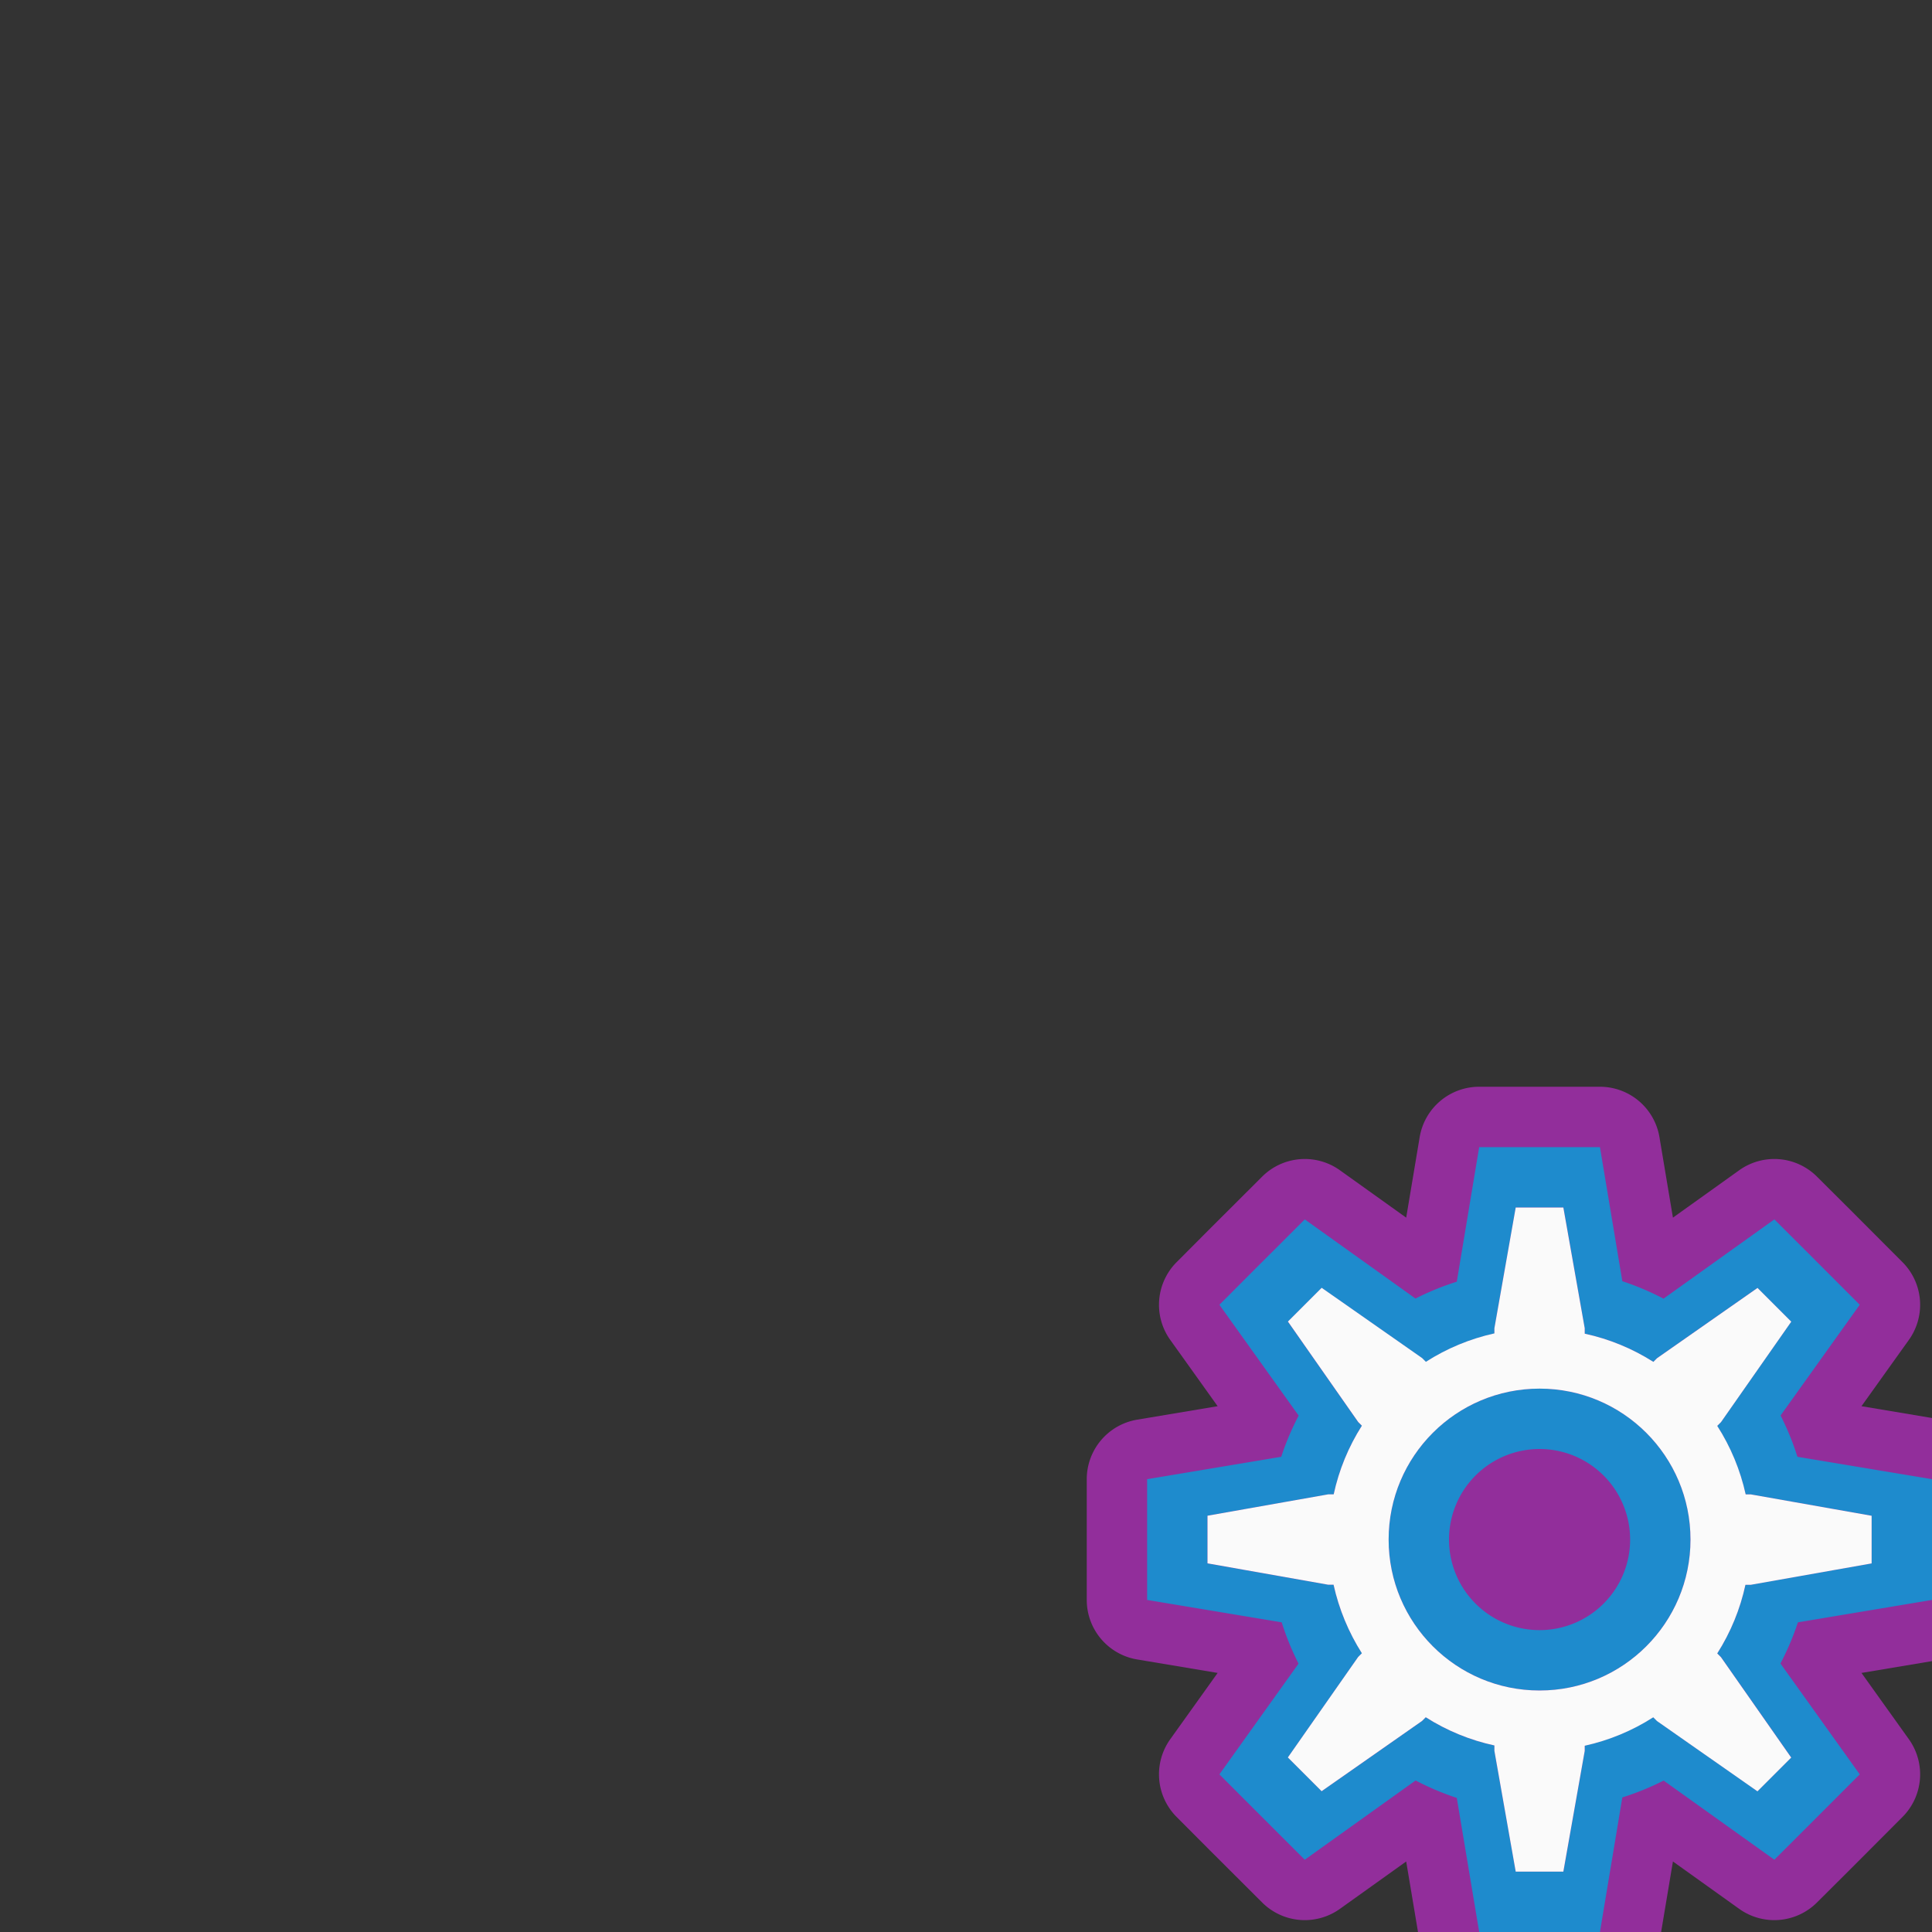 <?xml version="1.0" encoding="UTF-8" standalone="no"?>
<svg
   xmlns:dc="http://purl.org/dc/elements/1.1/"
   xmlns:cc="http://creativecommons.org/ns#"
   xmlns:rdf="http://www.w3.org/1999/02/22-rdf-syntax-ns#"
   xmlns:svg="http://www.w3.org/2000/svg"
   xmlns="http://www.w3.org/2000/svg"
   xmlns:sodipodi="http://sodipodi.sourceforge.net/DTD/sodipodi-0.dtd"
   xmlns:inkscape="http://www.inkscape.org/namespaces/inkscape"
   viewBox="0 0 32 32"
   version="1.1"
   id="svg8"
   sodipodi:docname="configure.svg"
   inkscape:version="0.92.3 (2405546, 2018-03-11)">
  <rect x="0" y="0" width="32" height="32" fill="#333333" stroke="none"/>
  <defs
     id="defs12" />
  <sodipodi:namedview
     pagecolor="#fafafafff"
     bordercolor="#666666"
     borderopacity="1"
     objecttolerance="10"
     gridtolerance="10"
     guidetolerance="10"
     inkscape:pageopacity="0"
     inkscape:pageshadow="2"
     inkscape:window-width="1366"
     inkscape:window-height="704"
     id="namedview10"
     showgrid="true"
     inkscape:zoom="18.495922"
     inkscape:cx="26.598398"
     inkscape:cy="7.2430261"
     inkscape:window-x="0"
     inkscape:window-y="0"
     inkscape:window-maximized="1"
     inkscape:current-layer="svg8">
    <inkscape:grid
       type="xygrid"
       id="grid1434" />
  </sodipodi:namedview>
  <path
     style="opacity:1;fill:#922e9b;fill-opacity:1;stroke:none;stroke-width:3;stroke-linecap:round;stroke-linejoin:round;stroke-miterlimit:4;stroke-dasharray:none;stroke-dashoffset:0;stroke-opacity:1;paint-order:normal"
     d="m 24.5,18 a 1,1 0 0 0 -0.986,0.836 l -0.223,1.332 -1.098,-0.785 a 1,1 0 0 0 -1.289,0.107 l -0.861,0.859 a 1,1 0 0 0 -0.002,0.002 l -0.553,0.555 a 1,1 0 0 0 -0.105,1.287 l 0.785,1.098 -1.332,0.223 A 1,1 0 0 0 18,24.5 V 25.717 26.5 a 1,1 0 0 0 0.836,0.986 l 1.332,0.223 -0.785,1.098 a 1,1 0 0 0 0.105,1.287 l 0.553,0.555 a 1,1 0 0 0 0.002,0.002 l 0.861,0.859 a 1,1 0 0 0 1.289,0.107 l 1.098,-0.785 0.223,1.332 A 1,1 0 0 0 24.5,33 H 25.717 26.5 a 1,1 0 0 0 0.986,-0.836 l 0.223,-1.332 1.098,0.785 a 1,1 0 0 0 1.287,-0.105 l 0.555,-0.553 a 1,1 0 0 0 0.002,-0.002 l 0.859,-0.861 a 1,1 0 0 0 0.107,-1.289 l -0.785,-1.098 1.332,-0.223 A 1,1 0 0 0 33,26.5 V 25.717 24.5 a 1,1 0 0 0 -0.836,-0.986 l -1.332,-0.223 0.785,-1.098 a 1,1 0 0 0 -0.107,-1.289 l -0.859,-0.861 a 1,1 0 0 0 -0.002,-0.002 L 30.094,19.488 a 1,1 0 0 0 -1.287,-0.105 l -1.098,0.785 -0.223,-1.332 A 1,1 0 0 0 26.5,18 h -0.783 z"
     id="path1499" />
  <path
     style="opacity:1;fill:#1e8bcd;fill-opacity:1;stroke:none;stroke-width:3;stroke-linecap:round;stroke-linejoin:round;stroke-miterlimit:4;stroke-dasharray:none;stroke-dashoffset:0;stroke-opacity:1;paint-order:normal"
     d="M 24.5 19 L 24.129 21.229 A 4.5 4.5 0 0 0 23.445 21.508 L 21.611 20.197 L 20.75 21.057 L 20.197 21.611 L 21.51 23.447 A 4.5 4.5 0 0 0 21.221 24.129 L 19 24.5 L 19 25.717 L 19 26.5 L 21.229 26.871 A 4.5 4.5 0 0 0 21.508 27.555 L 20.197 29.389 L 20.75 29.943 L 21.611 30.803 L 23.447 29.49 A 4.5 4.5 0 0 0 24.129 29.779 L 24.5 32 L 25.717 32 L 26.5 32 L 26.871 29.771 A 4.5 4.5 0 0 0 27.555 29.492 L 29.389 30.803 L 29.943 30.25 L 30.803 29.389 L 29.49 27.553 A 4.5 4.5 0 0 0 29.779 26.871 L 32 26.5 L 32 25.717 L 32 24.5 L 29.771 24.129 A 4.5 4.5 0 0 0 29.492 23.445 L 30.803 21.611 L 29.943 20.75 L 29.389 20.197 L 27.553 21.51 A 4.5 4.5 0 0 0 26.871 21.221 L 26.5 19 L 25.717 19 L 24.5 19 z M 25.105 20 L 25.895 20 L 26.248 22 L 26.248 22.09 A 3.5 3.5 0 0 1 27.385 22.557 L 27.445 22.496 L 29.109 21.332 L 29.668 21.891 L 28.504 23.555 L 28.441 23.617 A 3.5 3.5 0 0 1 28.912 24.752 L 29 24.752 L 31 25.105 L 31 25.895 L 29 26.248 L 28.91 26.248 A 3.5 3.5 0 0 1 28.443 27.385 L 28.504 27.445 L 29.668 29.109 L 29.109 29.668 L 27.445 28.504 L 27.383 28.441 A 3.5 3.5 0 0 1 26.248 28.912 L 26.248 29 L 25.895 31 L 25.105 31 L 24.752 29 L 24.752 28.91 A 3.5 3.5 0 0 1 23.615 28.443 L 23.555 28.504 L 21.891 29.668 L 21.332 29.109 L 22.496 27.445 L 22.559 27.383 A 3.5 3.5 0 0 1 22.088 26.248 L 22 26.248 L 20 25.895 L 20 25.105 L 22 24.752 L 22.09 24.752 A 3.5 3.5 0 0 1 22.557 23.615 L 22.496 23.555 L 21.332 21.891 L 21.891 21.332 L 23.555 22.496 L 23.617 22.559 A 3.5 3.5 0 0 1 24.752 22.088 L 24.752 22 L 25.105 20 z M 25.5 23 A 2.5 2.5 0 0 0 23 25.5 A 2.5 2.5 0 0 0 25.5 28 A 2.5 2.5 0 0 0 28 25.5 A 2.5 2.5 0 0 0 25.5 23 z M 25.5 24 A 1.5 1.5 0 0 1 27 25.5 A 1.5 1.5 0 0 1 25.5 27 A 1.5 1.5 0 0 1 24 25.5 A 1.5 1.5 0 0 1 25.5 24 z "
     id="path1467" />
  <path
     id="path1497"
     d="m 25.105,20 h 0.789 l 0.354,2 v 0.09 c 0.403,0.087 0.788,0.245 1.137,0.467 l 0.061,-0.061 1.664,-1.164 0.559,0.559 -1.164,1.664 -0.062,0.062 c 0.223,0.348 0.382,0.732 0.471,1.135 H 29 l 2,0.354 v 0.789 l -2,0.354 h -0.09 c -0.087,0.403 -0.245,0.788 -0.467,1.137 l 0.061,0.061 1.164,1.664 -0.559,0.559 -1.664,-1.164 -0.062,-0.062 c -0.348,0.223 -0.732,0.382 -1.135,0.471 V 29 l -0.354,2 H 25.105 L 24.752,29 v -0.09 c -0.403,-0.087 -0.788,-0.245 -1.137,-0.467 l -0.061,0.061 -1.664,1.164 -0.559,-0.559 1.164,-1.664 0.062,-0.062 C 22.336,27.035 22.177,26.651 22.088,26.248 H 22 l -2,-0.354 v -0.789 l 2,-0.354 h 0.09 c 0.087,-0.403 0.245,-0.788 0.467,-1.137 l -0.061,-0.061 -1.164,-1.664 0.559,-0.559 1.664,1.164 0.062,0.062 c 0.348,-0.223 0.732,-0.382 1.135,-0.471 V 22 Z M 25.5,23 C 24.119,23 23,24.119 23,25.5 23,26.881 24.119,28 25.5,28 26.881,28 28,26.881 28,25.5 28,24.119 26.881,23 25.5,23 Z"
     style="opacity:1;fill:#fafafa;fill-opacity:1;stroke:none;stroke-width:3;stroke-linecap:round;stroke-linejoin:round;stroke-miterlimit:4;stroke-dasharray:none;stroke-dashoffset:0;stroke-opacity:1;paint-order:normal"
     inkscape:connector-curvature="0"
     sodipodi:nodetypes="cccccccccccccccccccccccccccccccccccccccccccccccccsssss" />
</svg>

